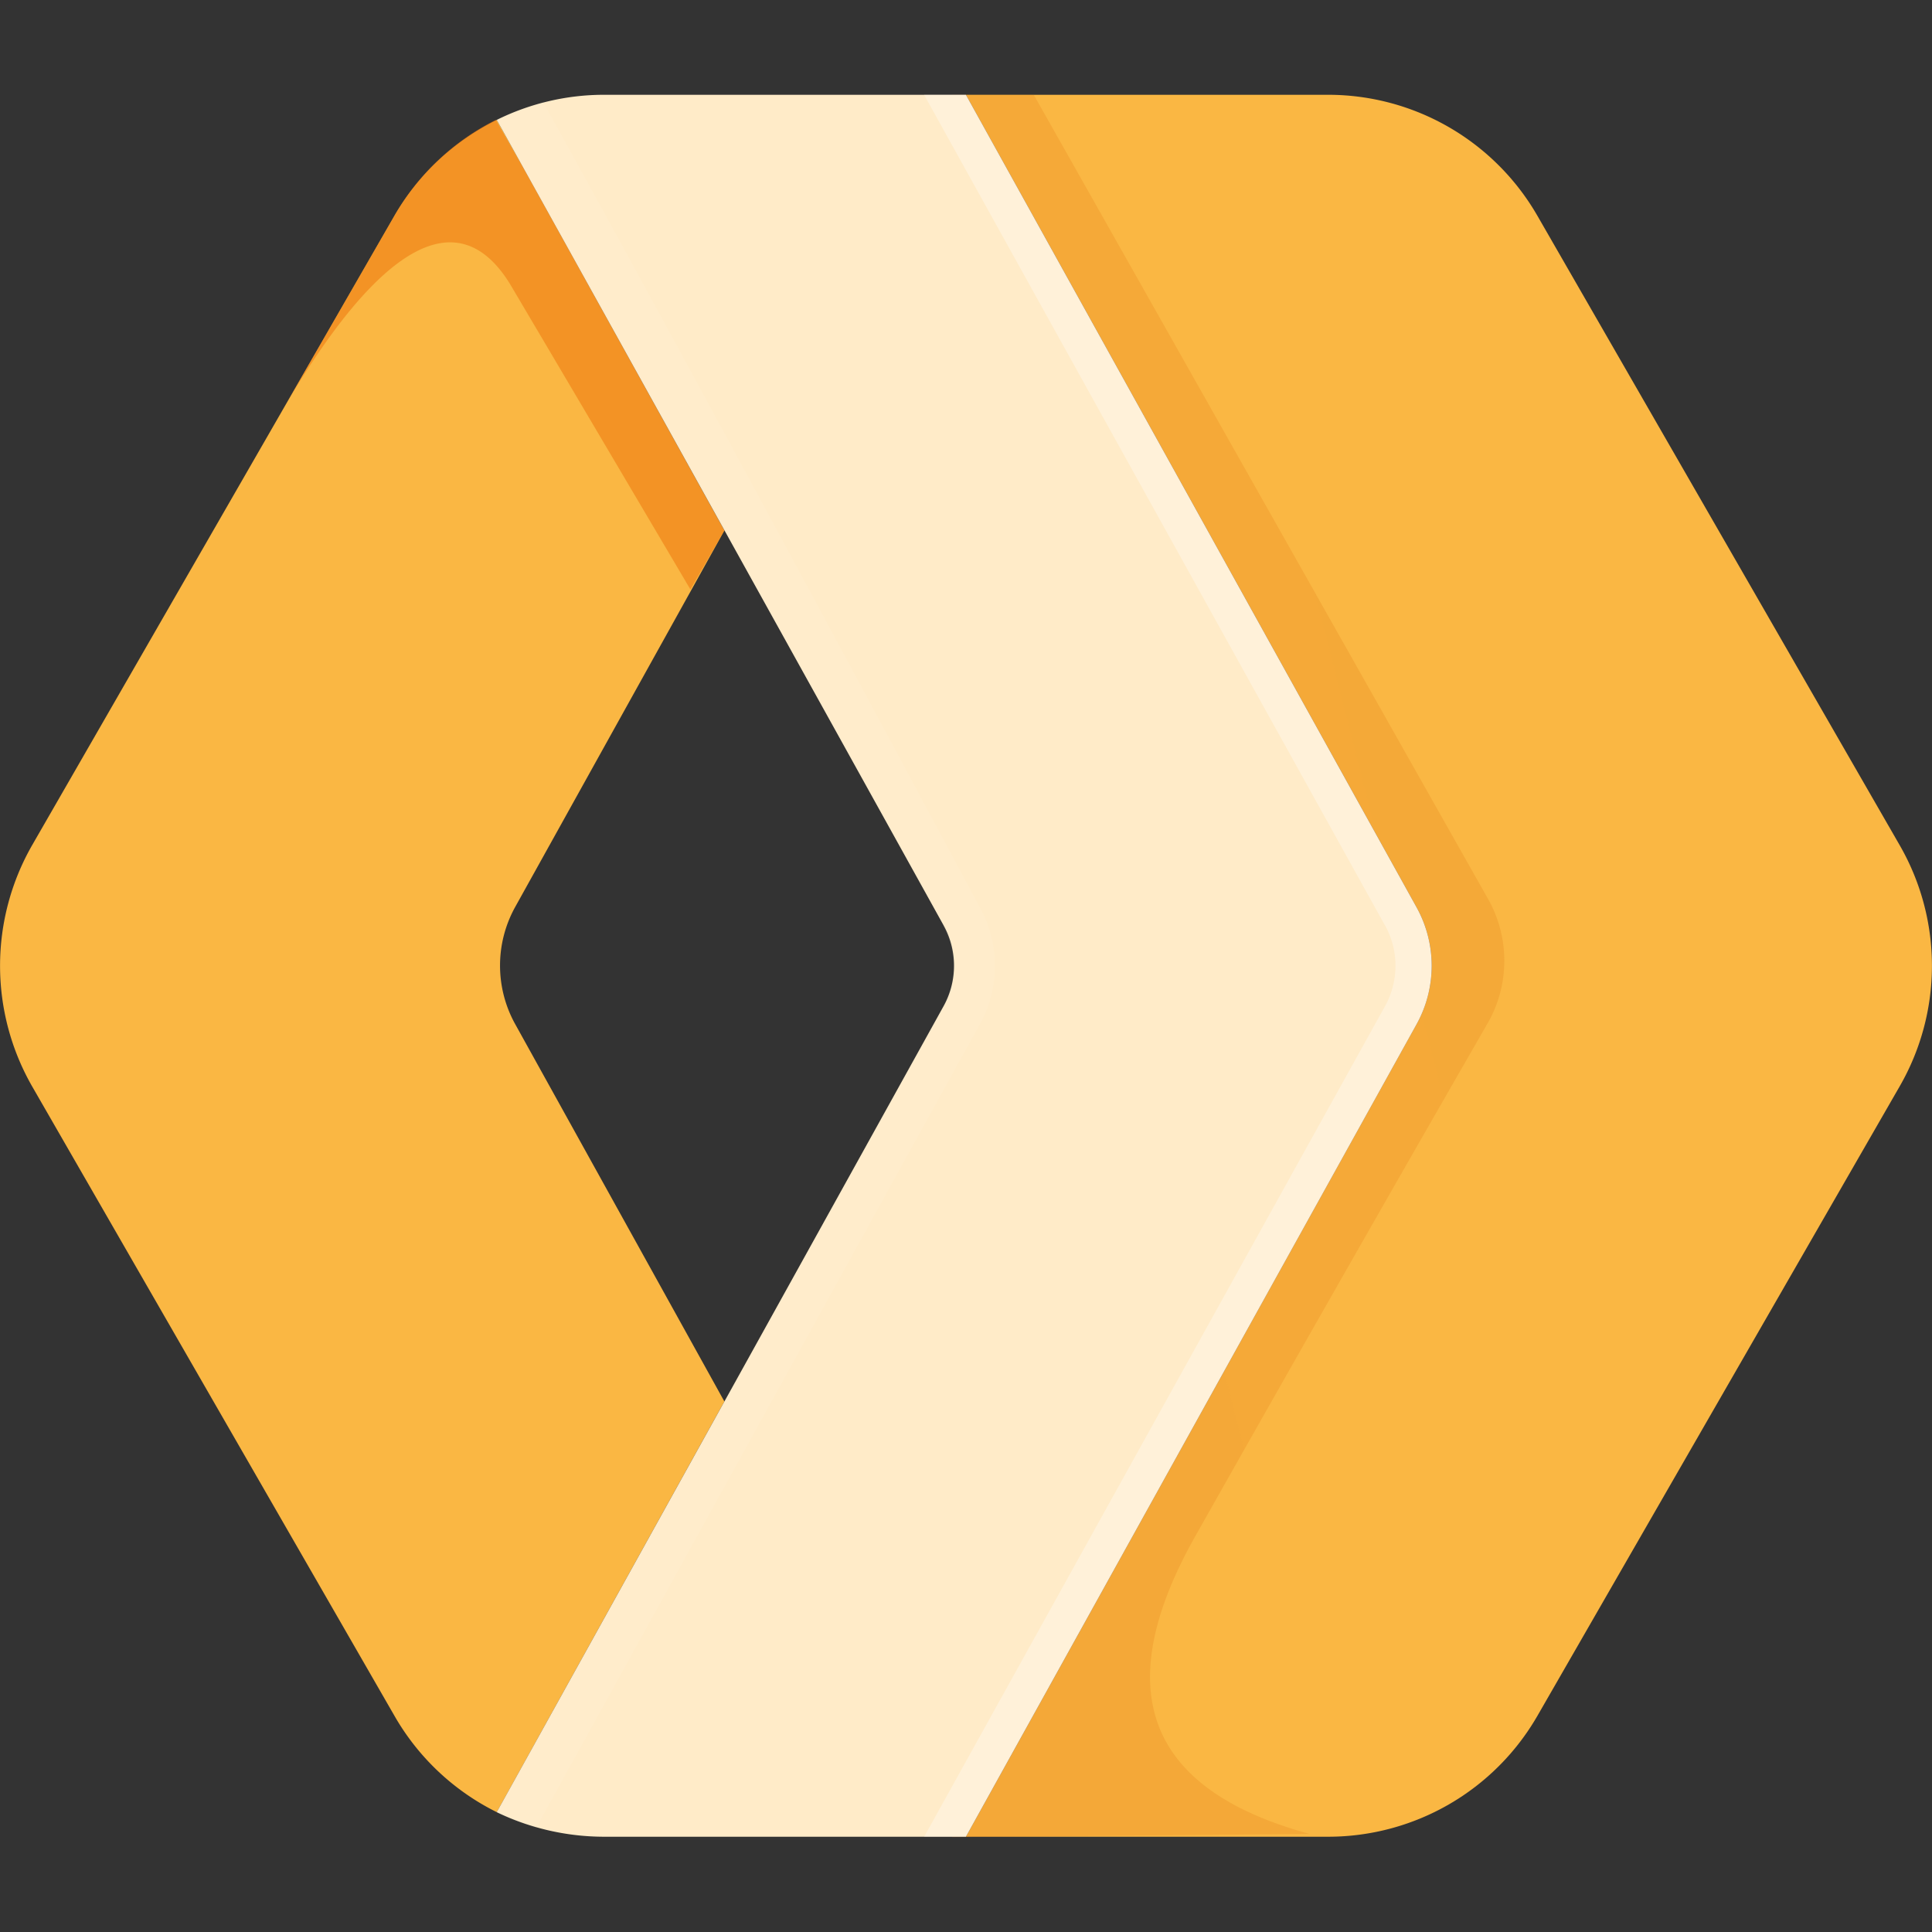 <svg xmlns="http://www.w3.org/2000/svg" fill="none" viewBox="0 0 32 32">
  <rect x="0" y="0" width="32" height="32" fill="#333333" stroke="none"/>
  <path fill="url(#logo-workers-a)" d="m8.228 1.986 3.77 6.801-3.463 6.232a2 2 0 0 0 0 1.947l3.463 6.247-3.77 6.802a4 4 0 0 1-1.693-1.593L.534 17.997a4.02 4.02 0 0 1 0-4.001l6-10.425a4 4 0 0 1 1.694-1.585"/>
  <path fill="url(#logo-workers-b)" d="M8.535 15.027a2 2 0 0 0 0 1.939l3.463 6.247-3.77 6.802a4 4 0 0 1-1.693-1.593L.534 17.997c-.477-.823 2.193-1.808 8.001-2.963z" opacity=".7"/>
  <path fill="url(#logo-workers-c)" d="m8.612 2.67 3.386 6.117-.562.977L8.451 4.71c-.862-1.408-2.178-.677-3.824 2.17l.246-.423L6.535 3.57a4 4 0 0 1 1.677-1.585l.393.684z" opacity=".5"/>
  <path fill="url(#logo-workers-d)" d="m25.462 3.57 6.001 10.426a4 4 0 0 1 0 4l-6 10.426a4 4 0 0 1-3.463 2h-6.001l7.463-13.456a2 2 0 0 0 0-1.94L15.999 1.57h6a4 4 0 0 1 3.463 2"/>
  <path fill="url(#logo-workers-e)" d="m21.692 30.376-5.924.054 7.17-13.526a2.08 2.08 0 0 0 0-1.954l-7.17-13.38h1.354l7.524 13.318a2.08 2.08 0 0 1-.007 2.062q-2.43 4.222-4.824 8.464c-1.462 2.57-.831 4.224 1.877 4.962"/>
  <path fill="url(#logo-workers-f)" d="M9.997 30.422a4.1 4.1 0 0 1-1.77-.407l7.402-13.35a1.38 1.38 0 0 0 0-1.338L8.228 1.986a4 4 0 0 1 1.77-.416h6l7.464 13.457a2 2 0 0 1 0 1.939l-7.464 13.456z"/>
  <path fill="url(#logo-workers-g)" d="M22.939 15.327 15.306 1.57H16l7.463 13.457a2 2 0 0 1 0 1.939L16 30.422h-.693l7.633-13.756a1.38 1.38 0 0 0 0-1.34" opacity=".6"/>
  <path fill="url(#logo-workers-h)" d="M15.63 15.327 8.227 1.985c.23-.123.507-.215.769-.292q2.445 4.4 7.232 13.334a2 2 0 0 1 0 1.939L8.882 30.268c-.262-.076-.4-.13-.647-.246l7.386-13.349a1.38 1.38 0 0 0 0-1.338z" opacity=".6"/>
  <defs>
    <linearGradient id="logo-workers-a" x1="599.882" x2="-628.946" y1="2804.89" y2="828.64" gradientUnits="userSpaceOnUse">
      <stop stop-color="#EB6F07"/>
      <stop offset="1" stop-color="#FAB743"/>
    </linearGradient>
    <linearGradient id="logo-workers-b" x1="933.456" x2="300.748" y1="1269.51" y2="618.786" gradientUnits="userSpaceOnUse">
      <stop stop-color="#D96504"/>
      <stop offset="1" stop-color="#D96504" stop-opacity="0"/>
    </linearGradient>
    <linearGradient id="logo-workers-c" x1="314.201" x2="649.144" y1="69.659" y2="607.702" gradientUnits="userSpaceOnUse">
      <stop stop-color="#EB6F07"/>
      <stop offset="1" stop-color="#EB720A" stop-opacity="0"/>
    </linearGradient>
    <linearGradient id="logo-workers-d" x1="816.073" x2="-284.241" y1="2886.8" y2="594.028" gradientUnits="userSpaceOnUse">
      <stop stop-color="#EE6F05"/>
      <stop offset="1" stop-color="#FAB743"/>
    </linearGradient>
    <linearGradient id="logo-workers-e" x1="-287.975" x2="1473.73" y1="2887.57" y2="2440.43" gradientUnits="userSpaceOnUse">
      <stop stop-color="#D96504" stop-opacity=".8"/>
      <stop offset=".498" stop-color="#D96504" stop-opacity=".2"/>
      <stop offset="1" stop-color="#D96504" stop-opacity="0"/>
    </linearGradient>
    <linearGradient id="logo-workers-f" x1="782.459" x2="-340.319" y1="2886.8" y2="622.794" gradientUnits="userSpaceOnUse">
      <stop stop-color="#FFA95F"/>
      <stop offset="1" stop-color="#FFEBC8"/>
    </linearGradient>
    <linearGradient id="logo-workers-g" x1="83.396" x2="1019.72" y1="33.308" y2="180.509" gradientUnits="userSpaceOnUse">
      <stop stop-color="#fff" stop-opacity=".5"/>
      <stop offset="1" stop-color="#fff" stop-opacity=".1"/>
    </linearGradient>
    <linearGradient id="logo-workers-h" x1="-104.829" x2="769.625" y1="2979.24" y2="1982.85" gradientUnits="userSpaceOnUse">
      <stop stop-color="#fff" stop-opacity=".5"/>
      <stop offset="1" stop-color="#fff" stop-opacity=".1"/>
    </linearGradient>
  </defs>
</svg>
